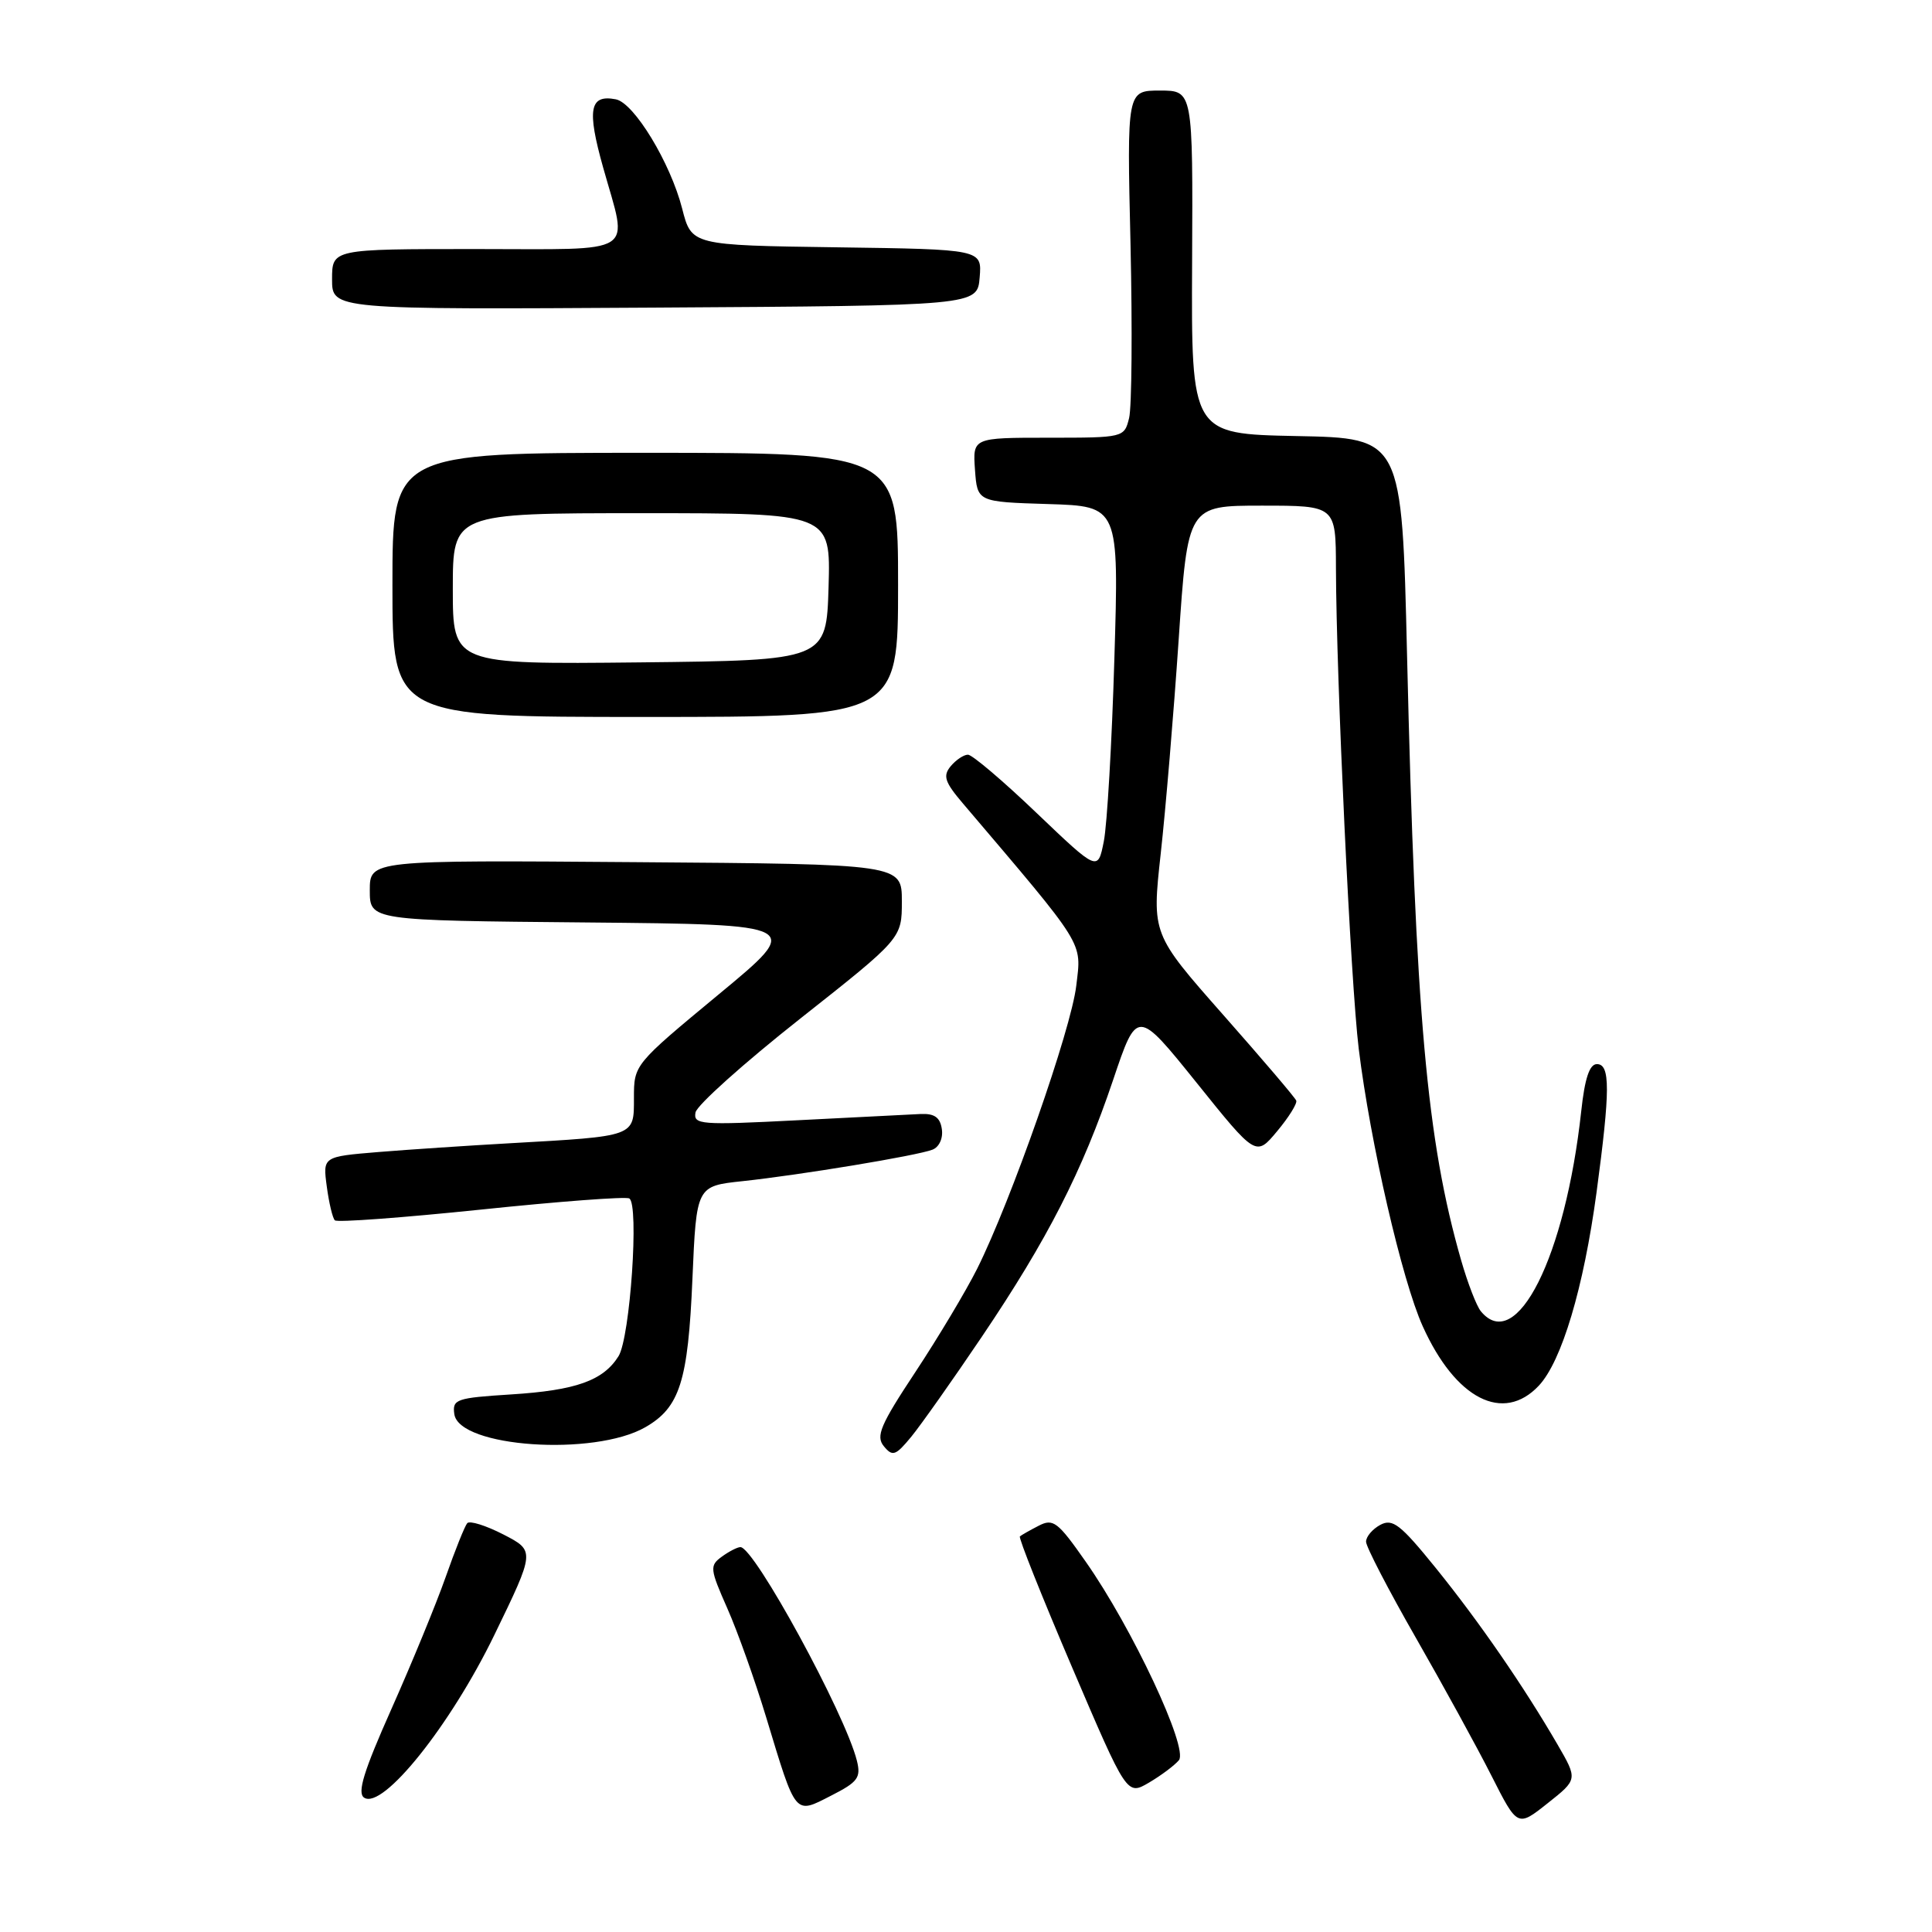 <?xml version="1.0" encoding="UTF-8" standalone="no"?>
<!DOCTYPE svg PUBLIC "-//W3C//DTD SVG 1.1//EN" "http://www.w3.org/Graphics/SVG/1.1/DTD/svg11.dtd" >
<svg xmlns="http://www.w3.org/2000/svg" xmlns:xlink="http://www.w3.org/1999/xlink" version="1.1" viewBox="0 0 256 256">
 <g >
 <path fill="currentColor"
d=" M 206.37 231.14 C 201.88 223.41 195.99 214.87 190.25 207.77 C 185.57 201.99 184.53 201.18 182.90 202.05 C 181.86 202.61 181.00 203.62 181.01 204.29 C 181.01 204.95 183.98 210.68 187.60 217.00 C 191.22 223.32 195.74 231.56 197.63 235.30 C 201.08 242.11 201.08 242.11 205.07 238.94 C 209.06 235.78 209.06 235.78 206.37 231.14 Z  M 113.54 233.29 C 111.97 227.05 99.95 205.00 98.11 205.00 C 97.71 205.00 96.60 205.57 95.64 206.27 C 94.01 207.46 94.06 207.88 96.38 213.13 C 97.74 216.20 100.06 222.72 101.54 227.61 C 105.52 240.74 105.26 240.42 110.13 237.93 C 113.69 236.12 114.10 235.55 113.54 233.29 Z  M 65.49 216.67 C 70.91 205.50 70.91 205.50 66.71 203.33 C 64.39 202.14 62.24 201.46 61.91 201.83 C 61.59 202.20 60.29 205.43 59.04 209.00 C 57.78 212.57 54.55 220.42 51.87 226.44 C 48.19 234.70 47.30 237.58 48.25 238.20 C 50.72 239.83 59.67 228.65 65.49 216.67 Z  M 156.21 233.24 C 157.51 231.68 150.02 215.70 143.87 206.94 C 140.16 201.63 139.55 201.17 137.63 202.17 C 136.46 202.77 135.34 203.41 135.14 203.58 C 134.94 203.75 138.05 211.55 142.05 220.91 C 149.32 237.92 149.32 237.92 152.24 236.21 C 153.84 235.27 155.63 233.93 156.21 233.24 Z  M 130.11 177.11 C 138.81 164.21 143.41 155.21 147.50 143.08 C 150.67 133.67 150.67 133.67 158.55 143.46 C 166.42 153.26 166.42 153.26 169.22 149.90 C 170.76 148.06 171.90 146.23 171.76 145.84 C 171.62 145.45 167.25 140.33 162.06 134.45 C 152.63 123.76 152.63 123.76 153.80 113.13 C 154.45 107.28 155.52 94.51 156.18 84.75 C 157.38 67.00 157.38 67.00 167.19 67.00 C 177.00 67.00 177.00 67.00 177.02 75.25 C 177.06 89.89 178.97 130.20 180.04 138.98 C 181.56 151.35 185.78 169.69 188.52 175.74 C 192.87 185.39 199.19 188.62 203.90 183.61 C 206.94 180.37 209.84 170.65 211.55 158.00 C 213.37 144.44 213.38 141.00 211.60 141.00 C 210.62 141.00 209.99 142.88 209.52 147.25 C 207.41 166.55 200.93 179.48 196.22 173.75 C 195.65 173.06 194.48 170.03 193.61 167.00 C 189.05 151.12 187.57 134.52 186.44 86.78 C 185.76 58.05 185.76 58.05 171.80 57.78 C 157.85 57.50 157.85 57.50 157.96 34.75 C 158.07 12.00 158.07 12.00 153.70 12.00 C 149.32 12.00 149.32 12.00 149.80 32.40 C 150.05 43.62 149.97 53.97 149.61 55.40 C 148.97 57.98 148.90 58.00 138.92 58.00 C 128.89 58.00 128.89 58.00 129.19 62.25 C 129.50 66.50 129.50 66.50 138.88 66.79 C 148.27 67.08 148.27 67.08 147.66 87.29 C 147.33 98.41 146.70 109.29 146.26 111.49 C 145.47 115.47 145.47 115.47 137.37 107.74 C 132.92 103.48 128.82 100.00 128.26 100.00 C 127.70 100.00 126.67 100.69 125.97 101.53 C 124.91 102.81 125.18 103.63 127.60 106.47 C 143.98 125.74 143.31 124.67 142.61 130.62 C 141.93 136.42 133.97 159.13 129.47 168.13 C 127.99 171.08 124.31 177.23 121.30 181.79 C 116.64 188.83 116.02 190.31 117.12 191.64 C 118.27 193.04 118.68 192.89 120.76 190.36 C 122.05 188.78 126.26 182.82 130.11 177.11 Z  M 85.50 189.12 C 90.07 186.50 91.17 183.07 91.75 169.46 C 92.28 157.16 92.28 157.16 98.39 156.51 C 106.05 155.69 121.48 153.14 123.55 152.34 C 124.44 152.00 124.98 150.84 124.80 149.62 C 124.58 148.07 123.83 147.53 122.00 147.61 C 120.62 147.68 113.27 148.05 105.66 148.44 C 92.81 149.10 91.85 149.02 92.16 147.40 C 92.35 146.44 98.58 140.86 106.00 135.00 C 119.50 124.34 119.50 124.34 119.50 119.42 C 119.50 114.50 119.50 114.50 84.25 114.24 C 49.00 113.97 49.00 113.97 49.00 117.97 C 49.00 121.97 49.00 121.97 77.71 122.23 C 106.43 122.50 106.43 122.50 95.21 131.78 C 84.02 141.05 84.00 141.07 84.00 145.48 C 84.00 150.65 84.30 150.54 67.50 151.49 C 62.00 151.80 54.19 152.32 50.14 152.65 C 42.77 153.26 42.77 153.26 43.30 157.21 C 43.59 159.39 44.07 161.41 44.37 161.70 C 44.66 162.00 53.36 161.35 63.70 160.28 C 74.04 159.20 82.90 158.53 83.38 158.80 C 84.71 159.52 83.50 177.22 81.96 179.70 C 79.93 182.94 76.32 184.23 67.70 184.77 C 60.45 185.23 59.92 185.41 60.20 187.38 C 60.83 191.78 78.70 193.01 85.50 189.12 Z  M 119.00 77.50 C 119.00 60.00 119.00 60.00 85.50 60.00 C 52.00 60.00 52.00 60.00 52.00 77.50 C 52.00 95.00 52.00 95.00 85.50 95.00 C 119.00 95.00 119.00 95.00 119.00 77.50 Z  M 129.81 36.77 C 130.12 33.04 130.12 33.04 110.87 32.77 C 91.63 32.50 91.63 32.50 90.39 27.64 C 88.84 21.58 84.02 13.63 81.60 13.16 C 78.12 12.49 77.75 14.48 79.92 22.20 C 83.23 34.02 84.84 33.00 63.00 33.00 C 44.00 33.00 44.00 33.00 44.00 37.01 C 44.00 41.02 44.00 41.02 86.75 40.76 C 129.50 40.50 129.50 40.50 129.81 36.77 Z  M 60.00 78.02 C 60.00 68.00 60.00 68.00 85.04 68.00 C 110.07 68.00 110.07 68.00 109.79 77.75 C 109.50 87.50 109.50 87.50 84.75 87.77 C 60.00 88.03 60.00 88.03 60.00 78.02 Z "/>
</g>
</svg>